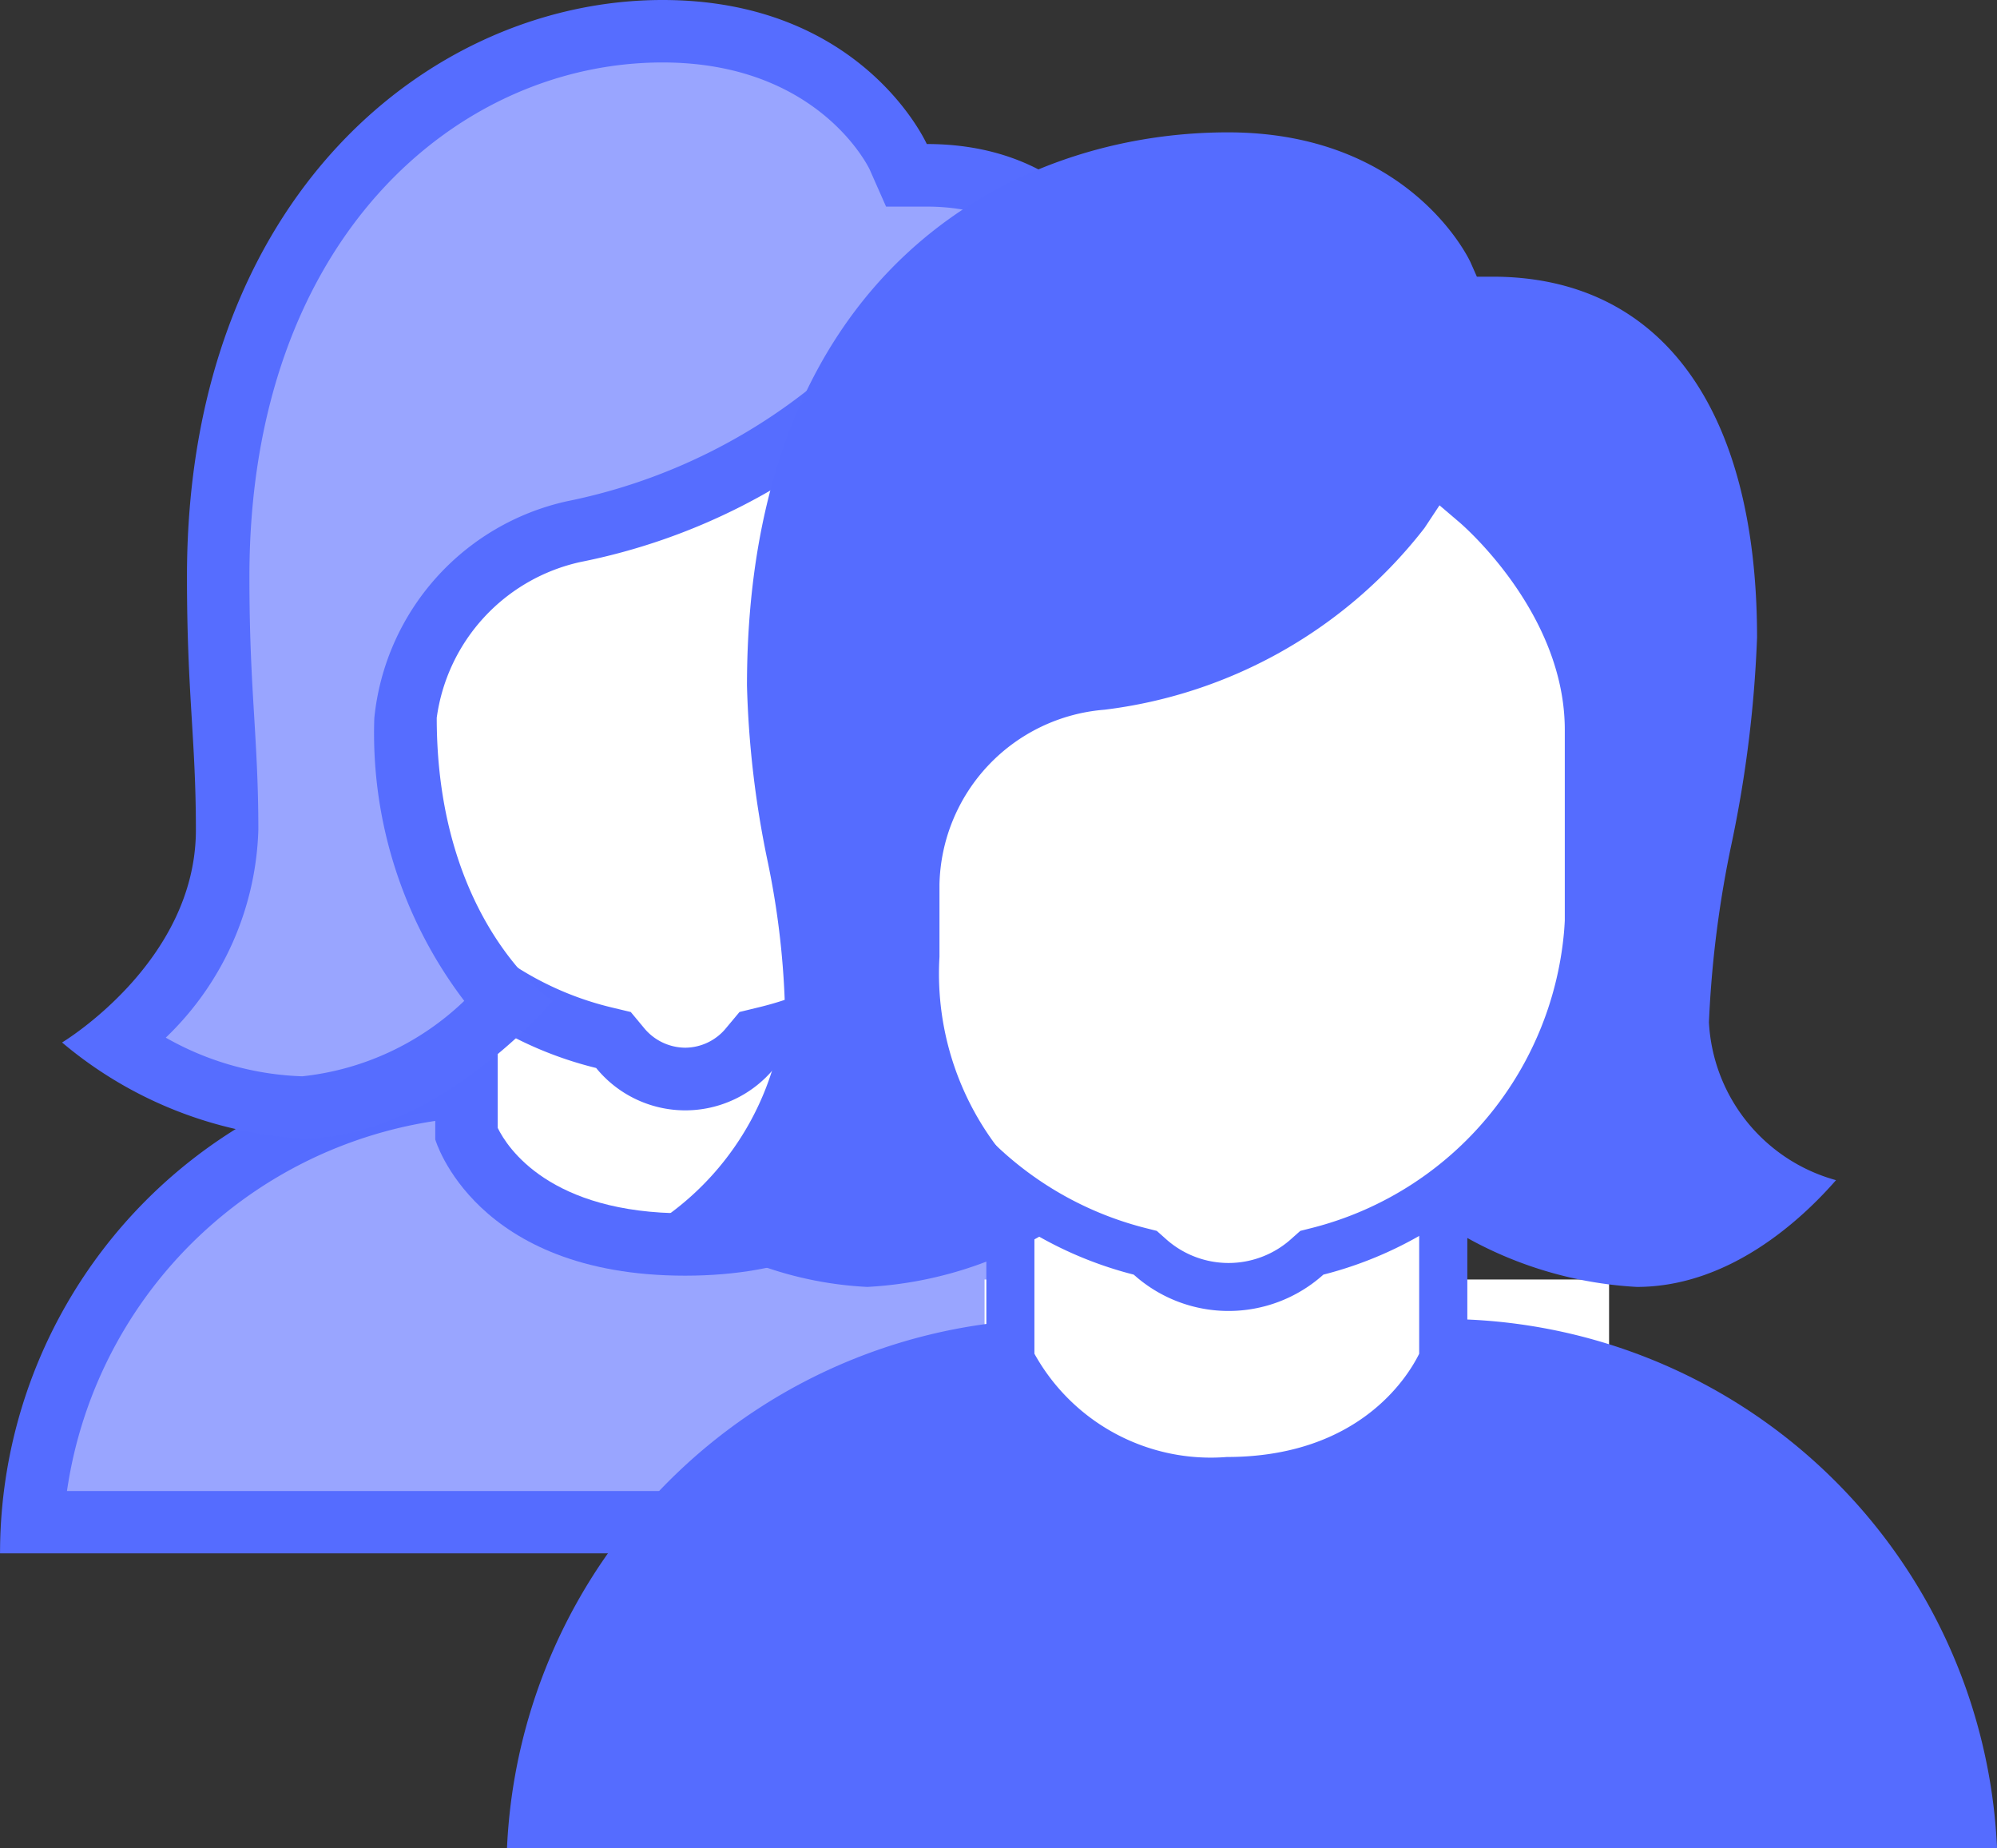 <svg xmlns="http://www.w3.org/2000/svg" width="51.675" height="47.814" viewBox="0 0 51.675 47.814">
  <rect x="0" y="0" width="51.675" height="47.814" fill="#333333" stroke="none"/>
  <g id="Group_54" data-name="Group 54" transform="translate(-539.159 -973.796)">
    <g id="surface1858083" transform="translate(528.006 965.189)">
      <path id="Path_9665" data-name="Path 9665" d="M28.551,87.812A12.135,12.135,0,0,1,40.643,76.5h9.7A12.133,12.133,0,0,1,62.432,87.812Zm0,0" transform="translate(-16.568 -39.795)" fill="#99a5ff"/>
      <path id="Path_9666" data-name="Path 9666" d="M49.624,76.616a11.33,11.33,0,0,1,11.2,9.7H28.732a11.329,11.329,0,0,1,11.2-9.7h9.7m0-1.616h-9.7A12.929,12.929,0,0,0,27,87.928H62.552A12.929,12.929,0,0,0,49.624,75Zm0,0" transform="translate(-15.846 -39.135)" fill="#556cff"/>
      <path id="Path_9667" data-name="Path 9667" d="M55.156,75.976c-4.311,0-5.465-2.363-5.656-2.851V67.5H60.812v5.624C60.618,73.621,59.465,75.976,55.156,75.976Zm0,0" transform="translate(-26.278 -35.158)" fill="#fff"/>
      <path id="Path_9668" data-name="Path 9668" d="M59.312,67.616v4.642c-.269.551-1.376,2.22-4.848,2.22-3.5,0-4.6-1.7-4.848-2.211v-4.65h9.7M60.928,66H48v6.567s1.014,3.524,6.464,3.524,6.464-3.524,6.464-3.524Zm0,0" transform="translate(-25.584 -34.481)" fill="#556cff"/>
      <path id="Path_9669" data-name="Path 9669" d="M52.39,54.656a2.21,2.21,0,0,1-1.688-.8l-.168-.2-.259-.063A8.863,8.863,0,0,1,43.5,44.96V36.465a3.816,3.816,0,0,1,3.811-3.813H57.465a3.817,3.817,0,0,1,3.813,3.813V44.96A8.867,8.867,0,0,1,54.5,53.585l-.257.063-.168.2A2.217,2.217,0,0,1,52.39,54.656Zm0,0" transform="translate(-23.504 -18.148)" fill="#fff"/>
      <path id="Path_9670" data-name="Path 9670" d="M56.773,32.768a3.008,3.008,0,0,1,3,3v8.495a8.051,8.051,0,0,1-6.157,7.838l-.518.126-.341.408a1.375,1.375,0,0,1-1.065.516,1.389,1.389,0,0,1-1.067-.513l-.341-.41-.518-.124a8.056,8.056,0,0,1-6.155-7.84V35.773a3.01,3.01,0,0,1,3-3.007H56.773m0-1.614H46.623A4.62,4.62,0,0,0,42,35.773v8.495a9.691,9.691,0,0,0,7.388,9.408,2.976,2.976,0,0,0,4.614,0,9.691,9.691,0,0,0,7.388-9.408V35.773A4.62,4.62,0,0,0,56.773,31.152Zm0,0" transform="translate(-22.809 -17.439)" fill="#556cff"/>
      <path id="Path_9671" data-name="Path 9671" d="M57.265,50.344c-2.224,0-4.522-1.65-5.629-2.567A9.841,9.841,0,0,0,54.593,40.4V37.751A13.572,13.572,0,0,0,53,31.941l-.534-.953-.758.791a15.5,15.5,0,0,1-7.3,3.668,5.549,5.549,0,0,0-4.356,4.819,10.211,10.211,0,0,0,2.643,7.379c-.962.938-3.066,2.7-5.315,2.7a9.1,9.1,0,0,1-4.861-1.671,7.419,7.419,0,0,0,2.918-5.513c0-1.115-.05-1.97-.105-2.874-.063-1.021-.128-2.077-.128-3.678,0-9.263,5.784-14.108,11.5-14.108,4.608,0,6.087,3.215,6.1,3.249l.213.482h.526c4.88,0,5.9,4.966,5.9,9.134,0,1.688-.135,3.112-.261,4.49-.122,1.288-.236,2.506-.236,3.838a4.564,4.564,0,0,0,3.152,4.156A6.947,6.947,0,0,1,57.265,50.344Zm0,0" transform="translate(-18.409 -13.122)" fill="#99a5ff"/>
      <path id="Path_9672" data-name="Path 9672" d="M45.539,22.616c4,0,5.313,2.672,5.359,2.767l.425.962h1.052c3.381,0,5.1,2.8,5.1,8.328,0,1.648-.133,3.055-.259,4.415-.122,1.309-.238,2.542-.238,3.914a5.012,5.012,0,0,0,2.592,4.36,5.464,5.464,0,0,1-3.461,1.481A8.376,8.376,0,0,1,51.671,47a10.856,10.856,0,0,0,2.569-7.289V37.059a14.418,14.418,0,0,0-1.7-6.2l-1.067-1.89L49.966,30.53a14.8,14.8,0,0,1-6.9,3.438,6.4,6.4,0,0,0-4.985,5.608,11.432,11.432,0,0,0,2.327,7.318,7.142,7.142,0,0,1-4.192,1.951,7.632,7.632,0,0,1-3.531-1,7.761,7.761,0,0,0,2.395-5.374c0-1.147-.053-2.009-.107-2.925-.061-1.01-.124-2.054-.124-3.63,0-8.732,5.378-13.3,10.691-13.3m0-1.616c-5.972,0-12.307,5.084-12.307,14.916,0,3.051.231,4.2.231,6.554,0,3.426-3.463,5.5-3.463,5.5a10.607,10.607,0,0,0,6.216,2.485c3.472,0,6.479-3.556,6.479-3.556s-3-2.016-3-7.329a4.792,4.792,0,0,1,3.726-4.032,16.089,16.089,0,0,0,7.71-3.9,12.783,12.783,0,0,1,1.492,5.412v2.649c0,5.214-3.4,7.352-3.4,7.352s3.428,3.4,6.876,3.4c3.737,0,6.216-3.731,6.216-3.731S58.589,46.065,58.589,43c0-2.725.5-5.037.5-8.33,0-7.16-2.883-9.944-6.712-9.944C52.376,24.731,50.726,21,45.539,21Zm0,0" transform="translate(-17.242 -12.393)" fill="#566dff"/>
      <path id="Path_9675" data-name="Path 9675" d="M86.079,94.159V78M78,86.079h16.16" transform="translate(-41.37 -41.37)" fill="none" stroke="#fff" stroke-miterlimit="10" stroke-width="6"/>
    </g>
    <g id="surface1857697" transform="translate(551.643 976.598)">
      <path id="Path_9647" data-name="Path 9647" d="M4.531,96.191A14.332,14.332,0,0,1,18.831,82.5h9.957a14.332,14.332,0,0,1,14.3,13.691Zm0,0" transform="translate(-3.896 -51.178)" fill="#556cff"/>
      <path id="Path_9649" data-name="Path 9649" d="M43.1,77.457c-4.006,0-5.362-2.616-5.6-3.157V67.5H48.7v6.8C48.468,74.836,47.11,77.457,43.1,77.457Zm0,0" transform="translate(-23.845 -41.93)" fill="#fff"/>
      <path id="Path_9650" data-name="Path 9650" d="M47.2,67.245v6.041c-.3.608-1.57,2.671-4.978,2.671a5.217,5.217,0,0,1-4.978-2.672v-6.04H47.2M48.446,66H36v7.545S37.327,77.2,42.223,77.2s6.223-3.656,6.223-3.656Zm0,0" transform="translate(-22.961 -41.065)" fill="#556cff"/>
      <path id="Path_9651" data-name="Path 9651" d="M37.834,40.318a3.051,3.051,0,0,1-2.042-.786l-.112-.1-.146-.037A9.317,9.317,0,0,1,28.5,30.361V18.787a4.128,4.128,0,0,1,4.123-4.123H43.046a4.127,4.127,0,0,1,4.124,4.123V30.361A9.317,9.317,0,0,1,40.136,39.4l-.146.037-.112.1A3.058,3.058,0,0,1,37.834,40.318Zm0,0" transform="translate(-18.534 -9.825)" fill="#fff"/>
      <path id="Path_9652" data-name="Path 9652" d="M42.169,14.413a3.5,3.5,0,0,1,3.5,3.5V29.485A8.7,8.7,0,0,1,39.1,37.919l-.29.073-.225.2a2.427,2.427,0,0,1-3.264,0l-.225-.2-.29-.073a8.7,8.7,0,0,1-6.565-8.433V17.913a3.5,3.5,0,0,1,3.5-3.5H42.169m0-1.245H31.745A4.745,4.745,0,0,0,27,17.913V29.485a9.952,9.952,0,0,0,7.5,9.639,3.672,3.672,0,0,0,4.907,0,9.952,9.952,0,0,0,7.5-9.639V17.913A4.745,4.745,0,0,0,42.169,13.168Zm0,0" transform="translate(-17.647 -8.95)" fill="#556cff"/>
      <path id="Path_9653" data-name="Path 9653" d="M39.611,34.37A10.172,10.172,0,0,1,34.3,32.523a7.508,7.508,0,0,0,3.447-6.686V19.957c0-3-2.6-5.256-2.706-5.351l-.536-.457-.389.588a12.374,12.374,0,0,1-8.278,4.7,4.637,4.637,0,0,0-4.272,4.517v1.878a7.416,7.416,0,0,0,3.432,6.7,10.122,10.122,0,0,1-5.3,1.838,9.516,9.516,0,0,1-5.178-1.847,7.35,7.35,0,0,0,3.043-5.531,21.4,21.4,0,0,0-.451-3.669,25.275,25.275,0,0,1-.527-4.51C16.586,8.248,23.29,4.5,29.032,4.5c4.732,0,6.262,3.33,6.276,3.363l.164.371h.405c4.35,0,6.845,3.4,6.845,9.334a31.442,31.442,0,0,1-.658,5.328,28.11,28.11,0,0,0-.587,4.628,4.479,4.479,0,0,0,3.288,4.084C43.884,32.618,42.011,34.37,39.611,34.37Zm0,0" transform="translate(-9.74 -3.878)" fill="#556cff"/>
    </g>
  </g>
</svg>
